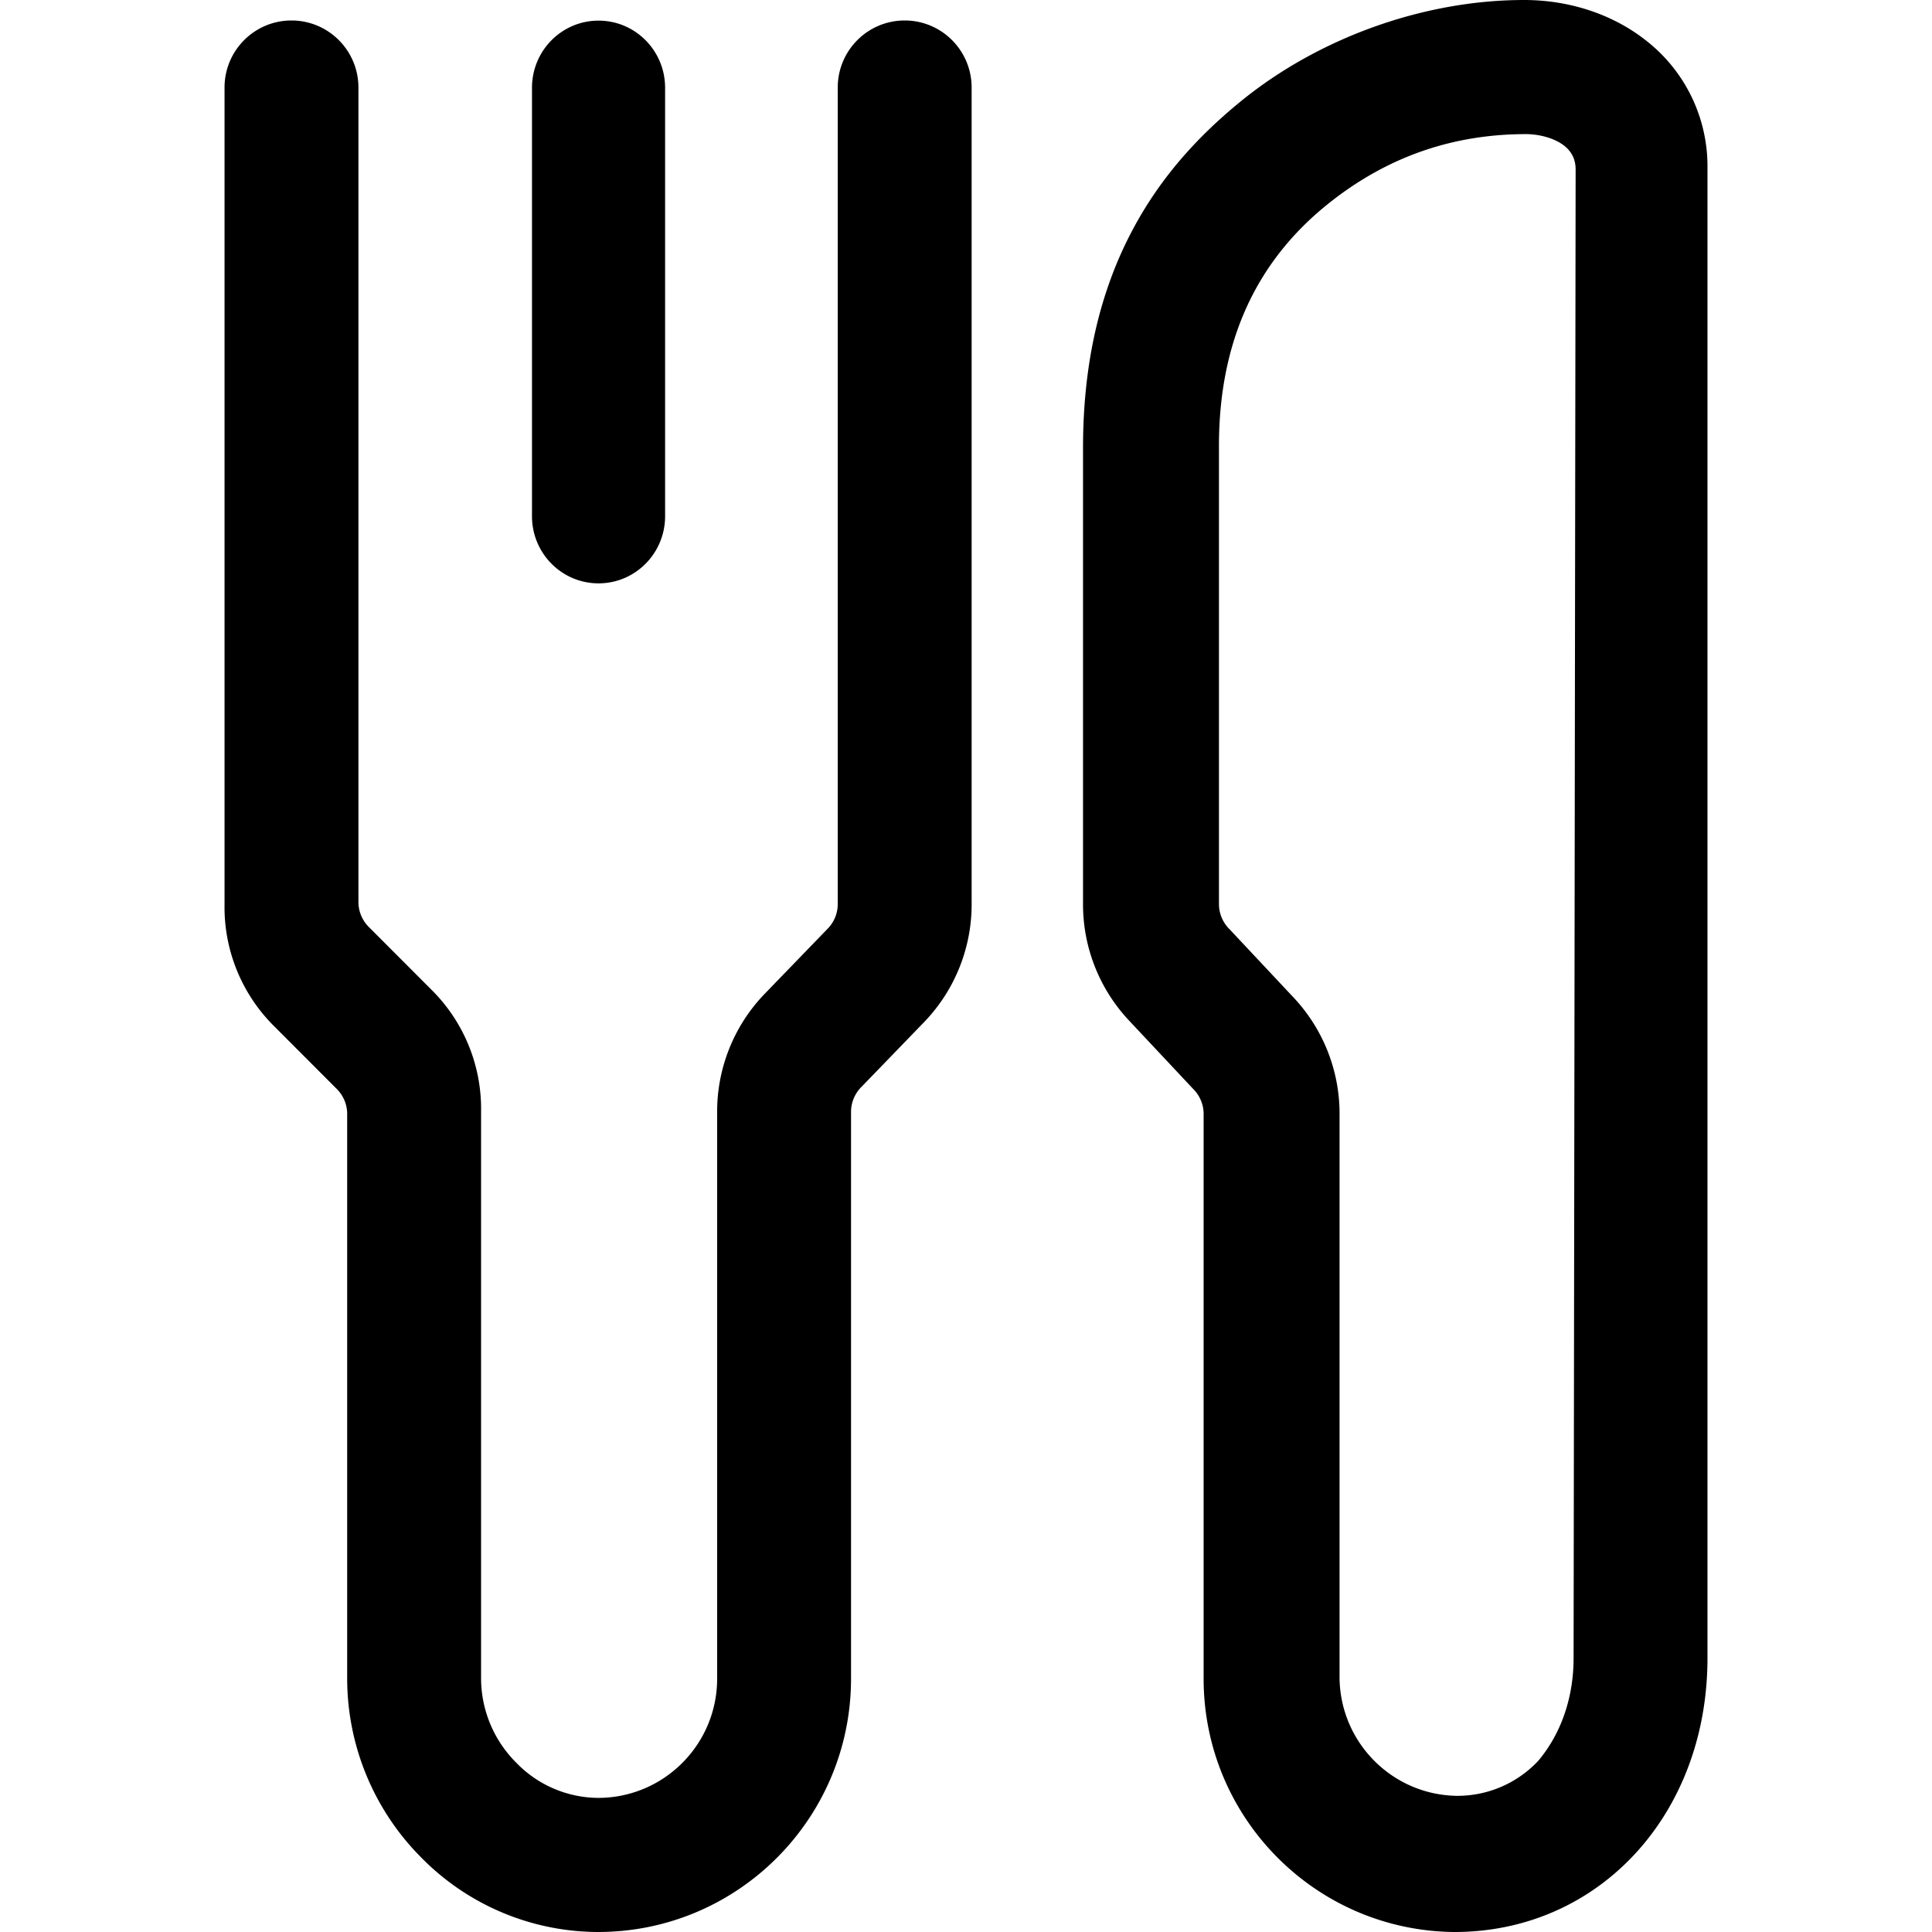 <?xml version="1.0" standalone="no"?><!DOCTYPE svg PUBLIC "-//W3C//DTD SVG 1.1//EN" "http://www.w3.org/Graphics/SVG/1.1/DTD/svg11.dtd"><svg t="1566524891542" class="icon" viewBox="0 0 1024 1024" version="1.1" xmlns="http://www.w3.org/2000/svg" p-id="4472" xmlns:xlink="http://www.w3.org/1999/xlink" width="200" height="200"><defs><style type="text/css"></style></defs><path d="M317.24 309.188c-19.489 0-35.276-15.935-35.276-35.58V46.517c0-19.645 15.787-35.58 35.275-35.58s35.276 15.935 35.276 35.58v227.093c0 19.644-15.788 35.58-35.276 35.58zM514.985 46.396v431.926a89.911 89.911 0 0 1-24.673 62.885l-33.64 34.785a18.72 18.72 0 0 0-5.606 13.066v300.635c0 74.175-60.024 134.307-134.075 134.307a131.773 131.773 0 0 1-94.2-39.958c-24.812-25.114-38.744-59.012-38.779-94.349V590.186a18.76 18.76 0 0 0-5.628-13.13l-33.59-33.65a88.776 88.776 0 0 1-25.784-63.966V46.396c0-19.63 15.885-35.543 35.482-35.543s35.482 15.914 35.482 35.543v431.917a18.76 18.76 0 0 0 5.629 13.129l33.59 33.65a88.776 88.776 0 0 1 25.784 63.966V889.68a63.32 63.32 0 0 0 18.664 44.611 60.871 60.871 0 0 0 43.356 18.624c34.851 0 63.105-28.304 63.105-63.222V590.177a89.911 89.911 0 0 1 24.672-62.886l33.64-34.785a18.72 18.72 0 0 0 5.606-13.066V46.396c0-19.63 15.885-35.543 35.483-35.543 19.597 0 35.482 15.914 35.482 35.543z m390.012 42.327V878.84c0 82.883-57.51 145.16-134.093 145.16-73.612-0.61-132.963-60.564-132.96-134.307V590.186a18.742 18.742 0 0 0-5.608-13.108l-0.086-0.088-33.573-35.804a89.896 89.896 0 0 1-24.652-61.746V237.413c0-45.15 9.063-83.076 26.076-115.22 14.108-26.655 33.096-48.514 57.355-68.34C698.95 19.944 754.807 0 807.764 0c24.641 0 48.016 7.902 65.794 22.37a84.428 84.428 0 0 1 31.44 66.353zM834.034 878.84v-0.004l1.083-789.027c0-6.703-3.332-11.497-9.392-14.735-4.903-2.62-11.365-3.99-16.878-3.99-36.79 0-72.492 10.783-105.382 37.326-38.278 30.891-57.392 73.443-57.392 127.917v243.07a18.742 18.742 0 0 0 5.607 13.109l0.086 0.088 33.573 35.804a89.896 89.896 0 0 1 24.653 61.745v299.502c0.553 34.112 28.022 61.63 62.043 62.185a58.718 58.718 0 0 0 43.252-18.537c11.961-14.192 18.747-33.255 18.747-54.453z" p-id="4473"></path></svg>